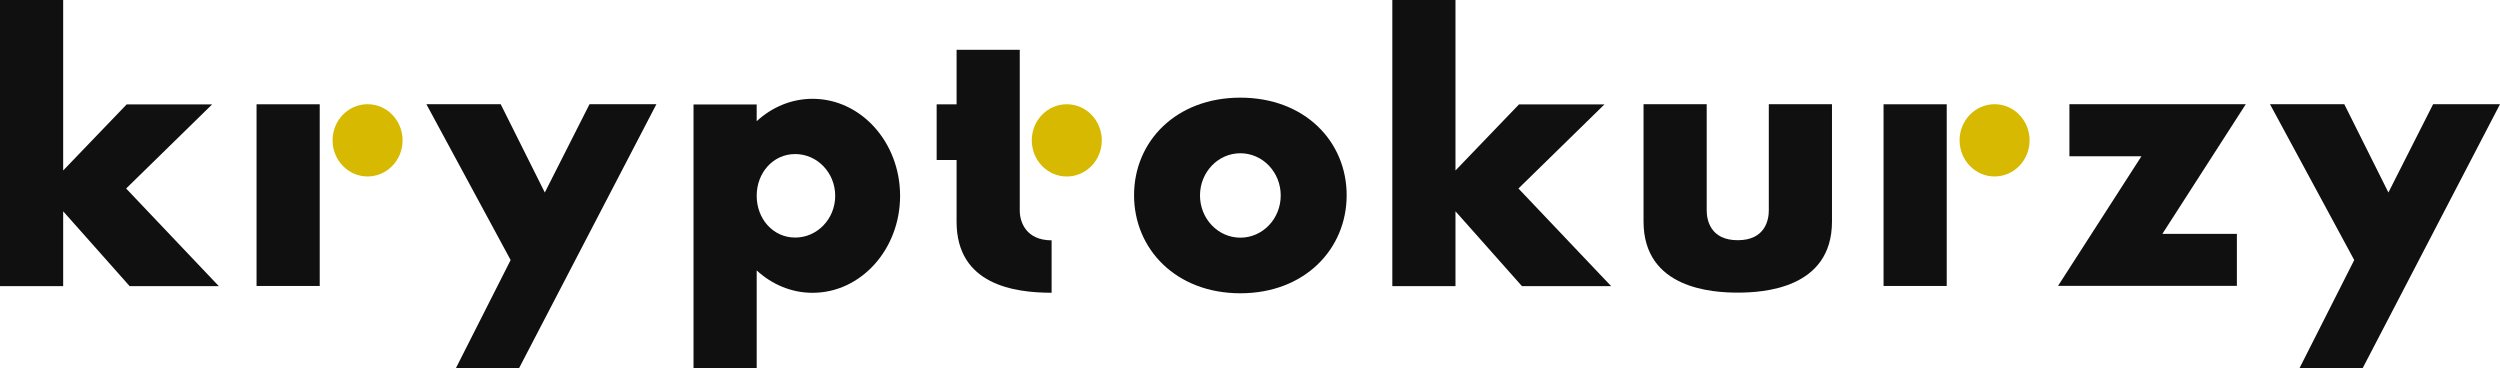<svg xmlns="http://www.w3.org/2000/svg" height="62.522" width="424.398">
    <g style="line-height:1;font-variant-ligatures:normal;text-align:center" font-weight="400" font-size="72"
       font-family="'Brandmark Sans 14 Color'" text-anchor="middle">
        <path class="c1"
              d="M37.144 48.572H22.005l-8.15-9.179-3.131-3.521v12.699H0V0h10.724v28.94l3.913-4.074 6.864-7.14h14.508L21.412 32.001l15.732 16.57z"
              fill="#101010" aria-label="k"/>
        <g aria-label="r">
            <path class="c1" d="M43.552 48.546V17.703h10.724v30.843H43.551z" fill="#101010"/>
            <path class="c3"
                  d="M56.458 23.823c0-3.386 2.66-6.133 5.942-6.133s5.942 2.747 5.942 6.133c0 3.387-2.66 6.132-5.942 6.132s-5.942-2.745-5.942-6.132z"
                  fill="#d6b900"/>
        </g>
        <path class="c1"
              d="M111.429 17.69L97.942 43.61l-2.56 4.926-7.255 13.94H77.404l9.28-18.33L72.383 17.69h12.615l7.488 14.988 7.589-14.988z"
              fill="#101010" aria-label="y"/>
        <path class="c1"
              d="M152.799 33.24c0 9.094-6.65 16.466-14.853 16.466-3.61 0-6.917-1.428-9.49-3.801v16.617h-10.725V17.736h10.723v2.839c2.574-2.373 5.881-3.802 9.491-3.802 8.204 0 14.853 7.372 14.853 16.467zm-11.015 0c0-3.914-3.042-7.088-6.795-7.088s-6.534 3.174-6.534 7.088 2.78 7.088 6.534 7.088 6.795-3.174 6.795-7.088z"
              fill="#101010" aria-label="p"/>
        <g aria-label="t">
            <path class="c1"
                  d="M178.522 40.797v8.899c-6.278 0-16.133-1.324-16.133-12.06v-10.47h-3.383V17.71h3.383V8.453h10.724v27.302c0 1.837.996 5.043 5.41 5.043z"
                  fill="#101010"/>
            <path class="c3"
                  d="M175.154 23.83c0-3.387 2.66-6.133 5.942-6.133s5.942 2.746 5.942 6.133-2.66 6.132-5.942 6.132-5.942-2.745-5.942-6.132z"
                  fill="#d6b900"/>
        </g>
        <path class="c1"
              d="M228.608 33.14c0 9.148-7.129 16.647-18.046 16.647-10.916 0-18.045-7.499-18.045-16.647s7.129-16.563 18.045-16.563c10.917 0 18.046 7.415 18.046 16.563zm-11.193.041c0-3.957-3.068-7.165-6.853-7.165-3.784 0-6.852 3.208-6.852 7.165 0 3.958 3.068 7.166 6.852 7.166 3.785 0 6.853-3.208 6.853-7.166z"
              fill="#101010" aria-label="o"/>
        <path class="c1"
              d="M273.502 48.572h-15.139l-8.15-9.179-3.131-3.521v12.699h-10.723V0h10.723v28.94l3.914-4.074 6.864-7.14h14.508L257.77 32.001l15.732 16.57z"
              fill="#101010" aria-label="k"/>
        <path class="c1"
              d="M310.996 17.69v19.912c0 11.445-11.766 12.073-15.996 12.073s-15.994-.628-15.994-12.073V17.69h10.723v18.044c0 1.579.605 5.043 5.271 5.043 4.668 0 5.272-3.464 5.272-5.043V17.69z"
              fill="#101010" aria-label="u"/>
        <g aria-label="r">
            <path class="c1" d="M319.751 48.546V17.703h10.724v30.843z" fill="#101010"/>
            <path class="c3"
                  d="M332.657 23.823c0-3.386 2.66-6.133 5.942-6.133s5.942 2.747 5.942 6.133c0 3.387-2.66 6.132-5.942 6.132s-5.942-2.745-5.942-6.132z"
                  fill="#d6b900"/>
        </g>
        <path class="c1"
              d="M375.559 26.522l-8.479 13.18h12.65v8.831h-30.362l14.161-22.011h-12.227v-8.831h29.94l-5.683 8.83z"
              fill="#101010" aria-label="z"/>
        <path class="c1"
              d="M424.398 17.69l-13.487 25.92-2.56 4.926-7.255 13.94h-10.723l9.28-18.33-14.301-26.456h12.615l7.488 14.988 7.589-14.988z"
              fill="#101010" aria-label="y"/>
    </g>
</svg>
